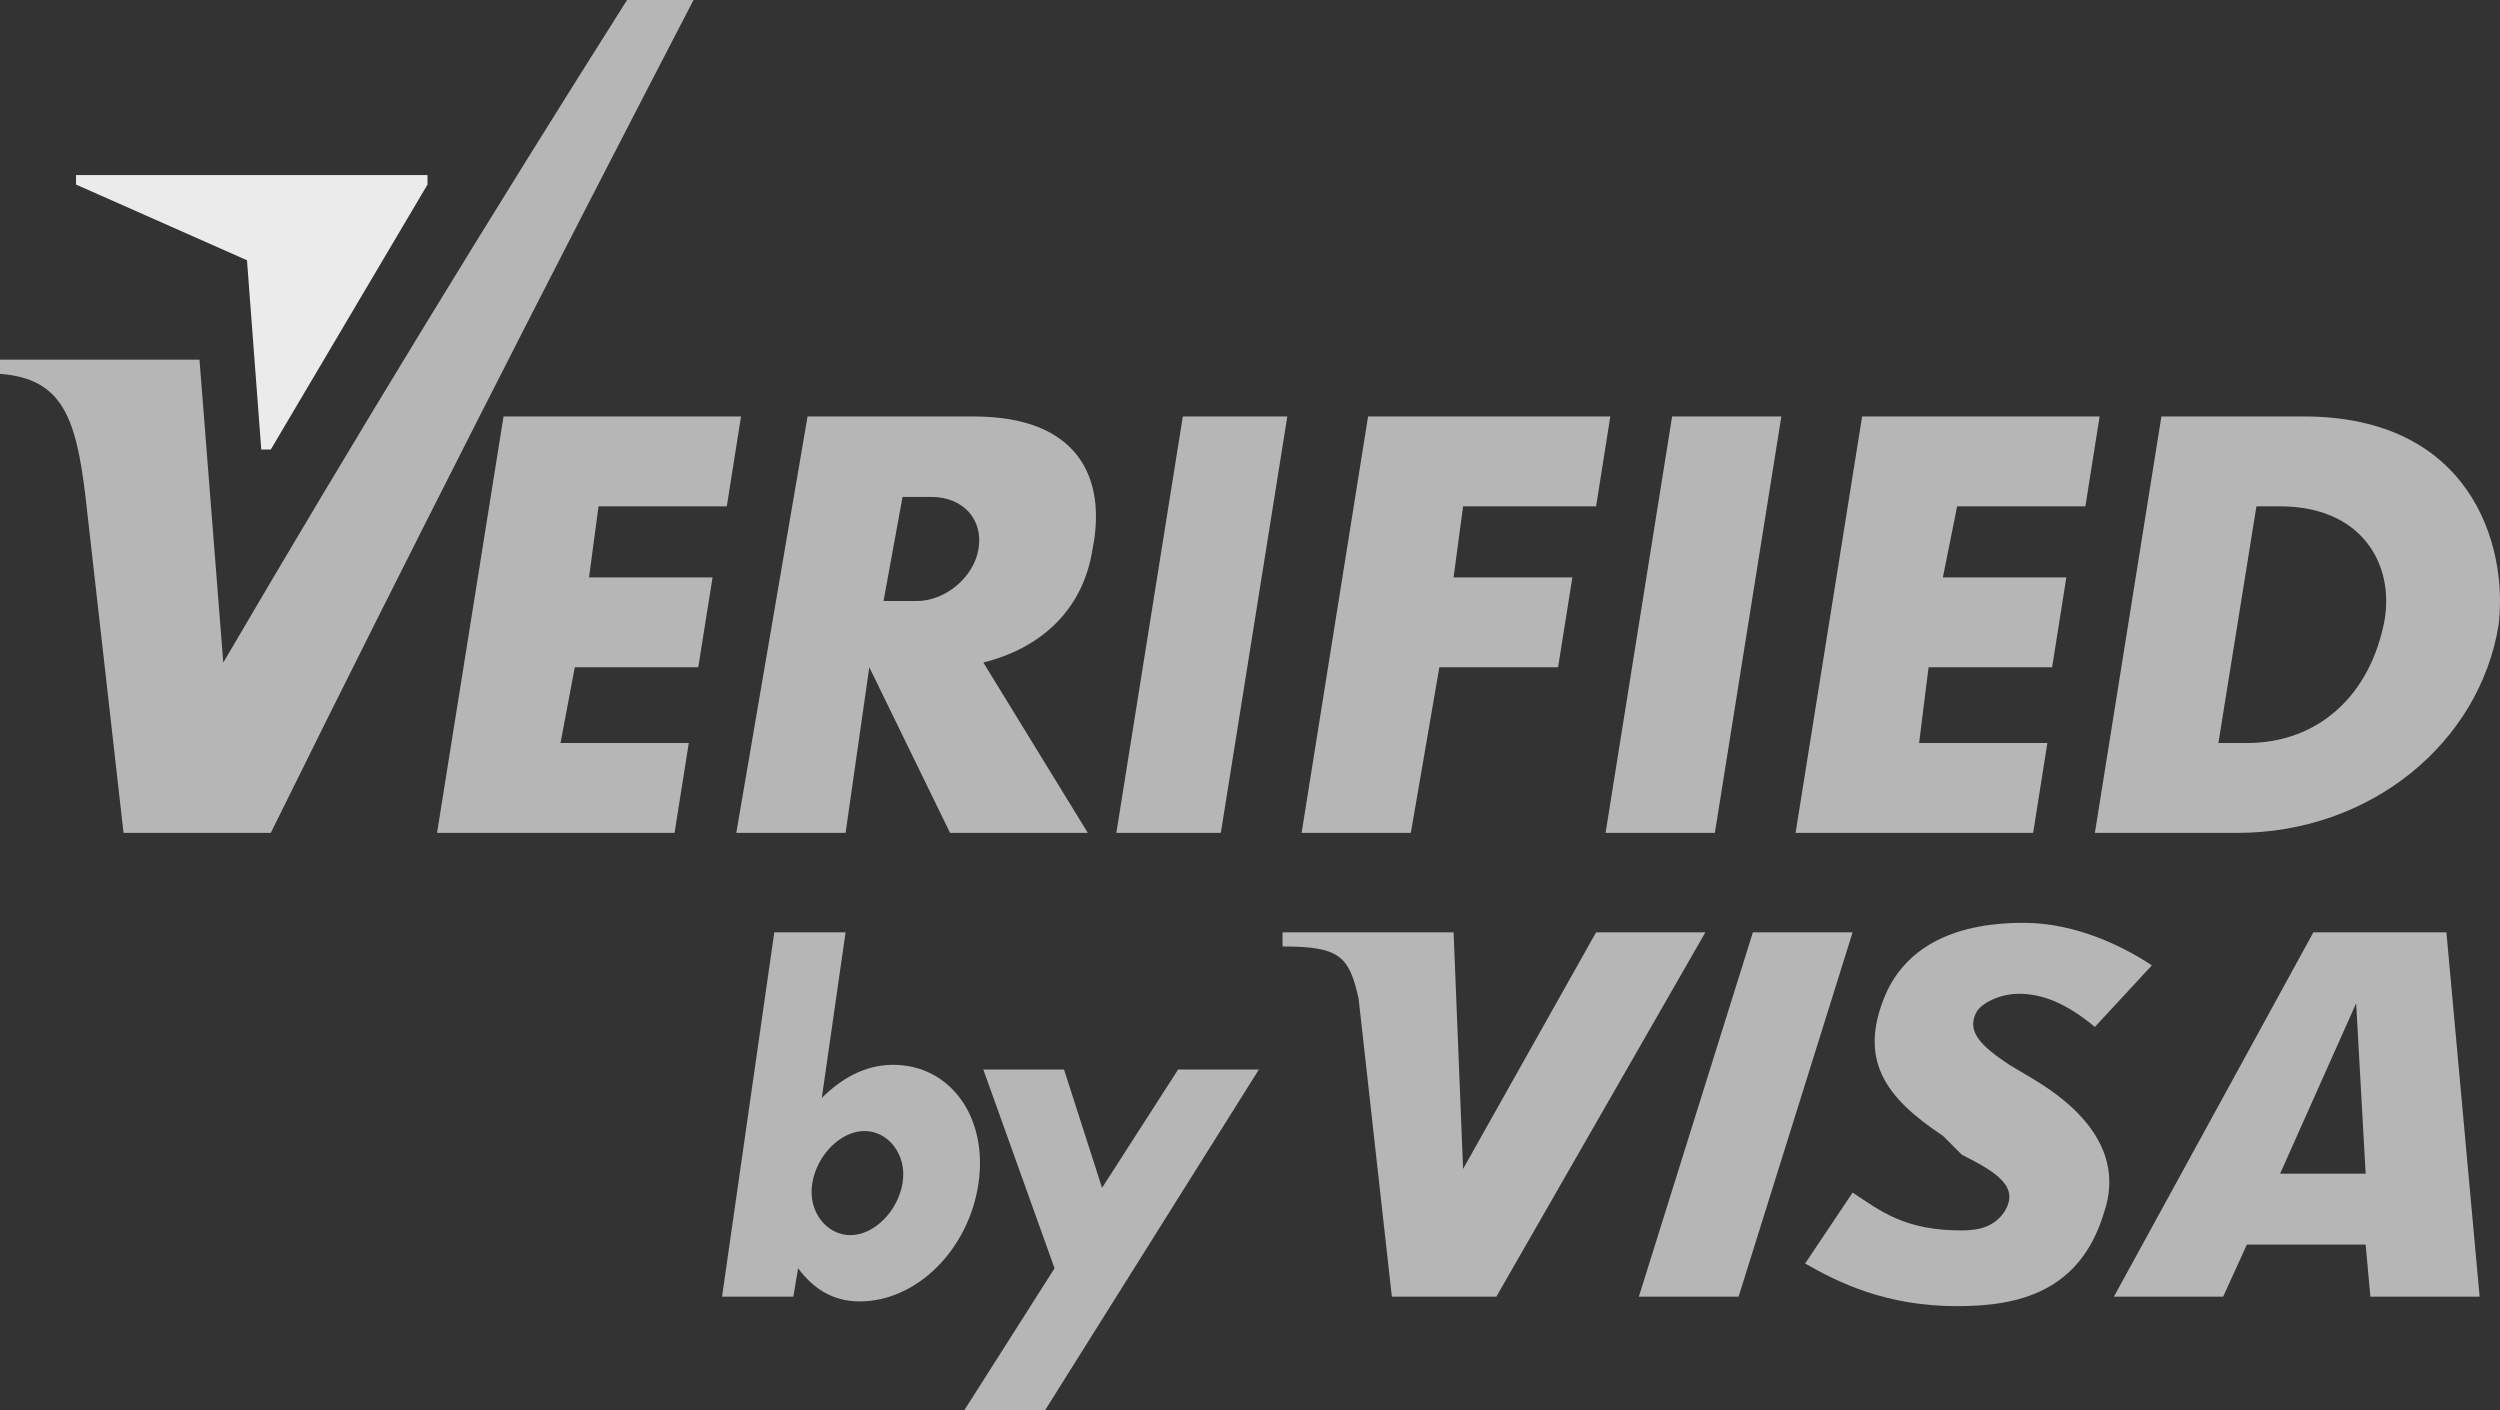 <svg width="39" height="22" viewBox="0 0 39 22" fill="none" xmlns="http://www.w3.org/2000/svg">
<rect x="0" y="0" width="39" height="22" fill="#333333" stroke="none"/>
<path d="M17.415 12.993L18.452 6.497H20.082L19.045 12.993H17.415Z" fill="#B6B6B6"/>
<path d="M12.598 6.497H15.191C16.822 6.497 17.266 7.456 17.044 8.564C16.896 9.523 16.229 10.114 15.34 10.335L16.97 12.993H14.821L13.561 10.409L13.191 12.993H11.486L12.598 6.497ZM14.08 7.752L13.783 9.376H14.302C14.747 9.376 15.191 9.007 15.265 8.564C15.34 8.121 15.043 7.752 14.524 7.752H14.08Z" fill="#B6B6B6"/>
<path d="M25.047 12.993L26.085 6.497H27.789L26.752 12.993H25.047Z" fill="#B6B6B6"/>
<path d="M30.531 7.899L30.309 9.007H32.235L32.013 10.409H30.086L29.938 11.591H31.939L31.717 12.993H28.011L29.049 6.497H32.754L32.532 7.899H30.531Z" fill="#B6B6B6"/>
<path d="M9.337 7.899L9.189 9.007H11.116L10.893 10.409H8.967L8.744 11.591H10.745L10.523 12.993H6.818L7.855 6.497H11.56L11.338 7.899H9.337Z" fill="#B6B6B6"/>
<path d="M22.824 7.899L22.676 9.007H24.529L24.306 10.409H22.454L22.009 12.993H20.305L21.342 6.497H25.121L24.899 7.899H22.824Z" fill="#B6B6B6"/>
<path d="M35.941 6.497H33.718L32.68 12.993H34.903C36.978 12.993 38.682 11.591 38.979 9.745C39.127 8.49 38.534 6.497 35.941 6.497ZM37.2 9.671C36.978 10.852 36.163 11.591 35.051 11.591C34.903 11.591 34.755 11.591 34.607 11.591L35.2 7.899C35.348 7.899 35.422 7.899 35.57 7.899C36.83 7.899 37.349 8.785 37.2 9.671Z" fill="#B6B6B6"/>
<path d="M0 5.611H3.112L3.483 10.336C5.558 6.792 7.633 3.396 9.782 0H10.819C8.596 4.282 6.373 8.638 4.224 12.993H1.927L1.334 7.752C1.186 6.497 0.963 5.906 0 5.832V5.611Z" fill="#B6B6B6"/>
<path d="M4.224 7.013L6.669 2.879V2.731H1.186V2.879L3.853 4.06L4.076 7.013H4.224Z" fill="#EBEBEB"/>
<path d="M13.932 16.611C13.487 16.611 13.117 16.832 12.82 17.128L13.191 14.544H12.079L11.264 20.228H12.376L12.45 19.785C12.672 20.081 12.968 20.302 13.413 20.302C14.302 20.302 15.117 19.49 15.265 18.456C15.414 17.423 14.821 16.611 13.932 16.611ZM14.08 18.456C14.006 18.899 13.635 19.268 13.265 19.268C12.894 19.268 12.598 18.899 12.672 18.456C12.746 18.014 13.117 17.644 13.487 17.644C13.857 17.644 14.154 18.014 14.08 18.456Z" fill="#B6B6B6"/>
<path d="M18.378 16.685H19.638L16.303 22H15.043L16.451 19.785L15.34 16.685H16.599L17.192 18.53L18.378 16.685Z" fill="#B6B6B6"/>
<path d="M27.122 20.228H25.566L27.345 14.544H28.901L27.122 20.228Z" fill="#B6B6B6"/>
<path d="M24.899 14.544L22.824 18.235L22.676 14.544H20.008V14.765C20.898 14.765 21.046 14.913 21.194 15.577L21.713 20.228H23.343L26.604 14.544H24.899Z" fill="#B6B6B6"/>
<path d="M35.051 19.416L34.681 20.228H32.977L36.089 14.544H38.164L38.682 20.228H37.497H36.978L36.904 19.416H35.051ZM35.57 18.309H36.904L36.756 15.651L35.57 18.309Z" fill="#B6B6B6"/>
<path d="M30.531 20.376C29.419 20.376 28.678 20.007 28.16 19.711L28.901 18.604C29.345 18.899 29.716 19.195 30.605 19.195C30.901 19.195 31.124 19.121 31.272 18.899C31.494 18.53 31.198 18.309 30.605 18.014L30.309 17.718C29.419 17.128 28.975 16.537 29.419 15.503C29.716 14.839 30.383 14.396 31.568 14.396C32.384 14.396 33.125 14.765 33.569 15.06L32.68 16.02C32.235 15.651 31.865 15.503 31.494 15.503C31.198 15.503 30.901 15.651 30.827 15.799C30.679 16.094 30.901 16.316 31.346 16.611L31.717 16.832C32.828 17.497 33.05 18.235 32.828 18.899C32.458 20.154 31.494 20.376 30.531 20.376Z" fill="#B6B6B6"/>
</svg>
